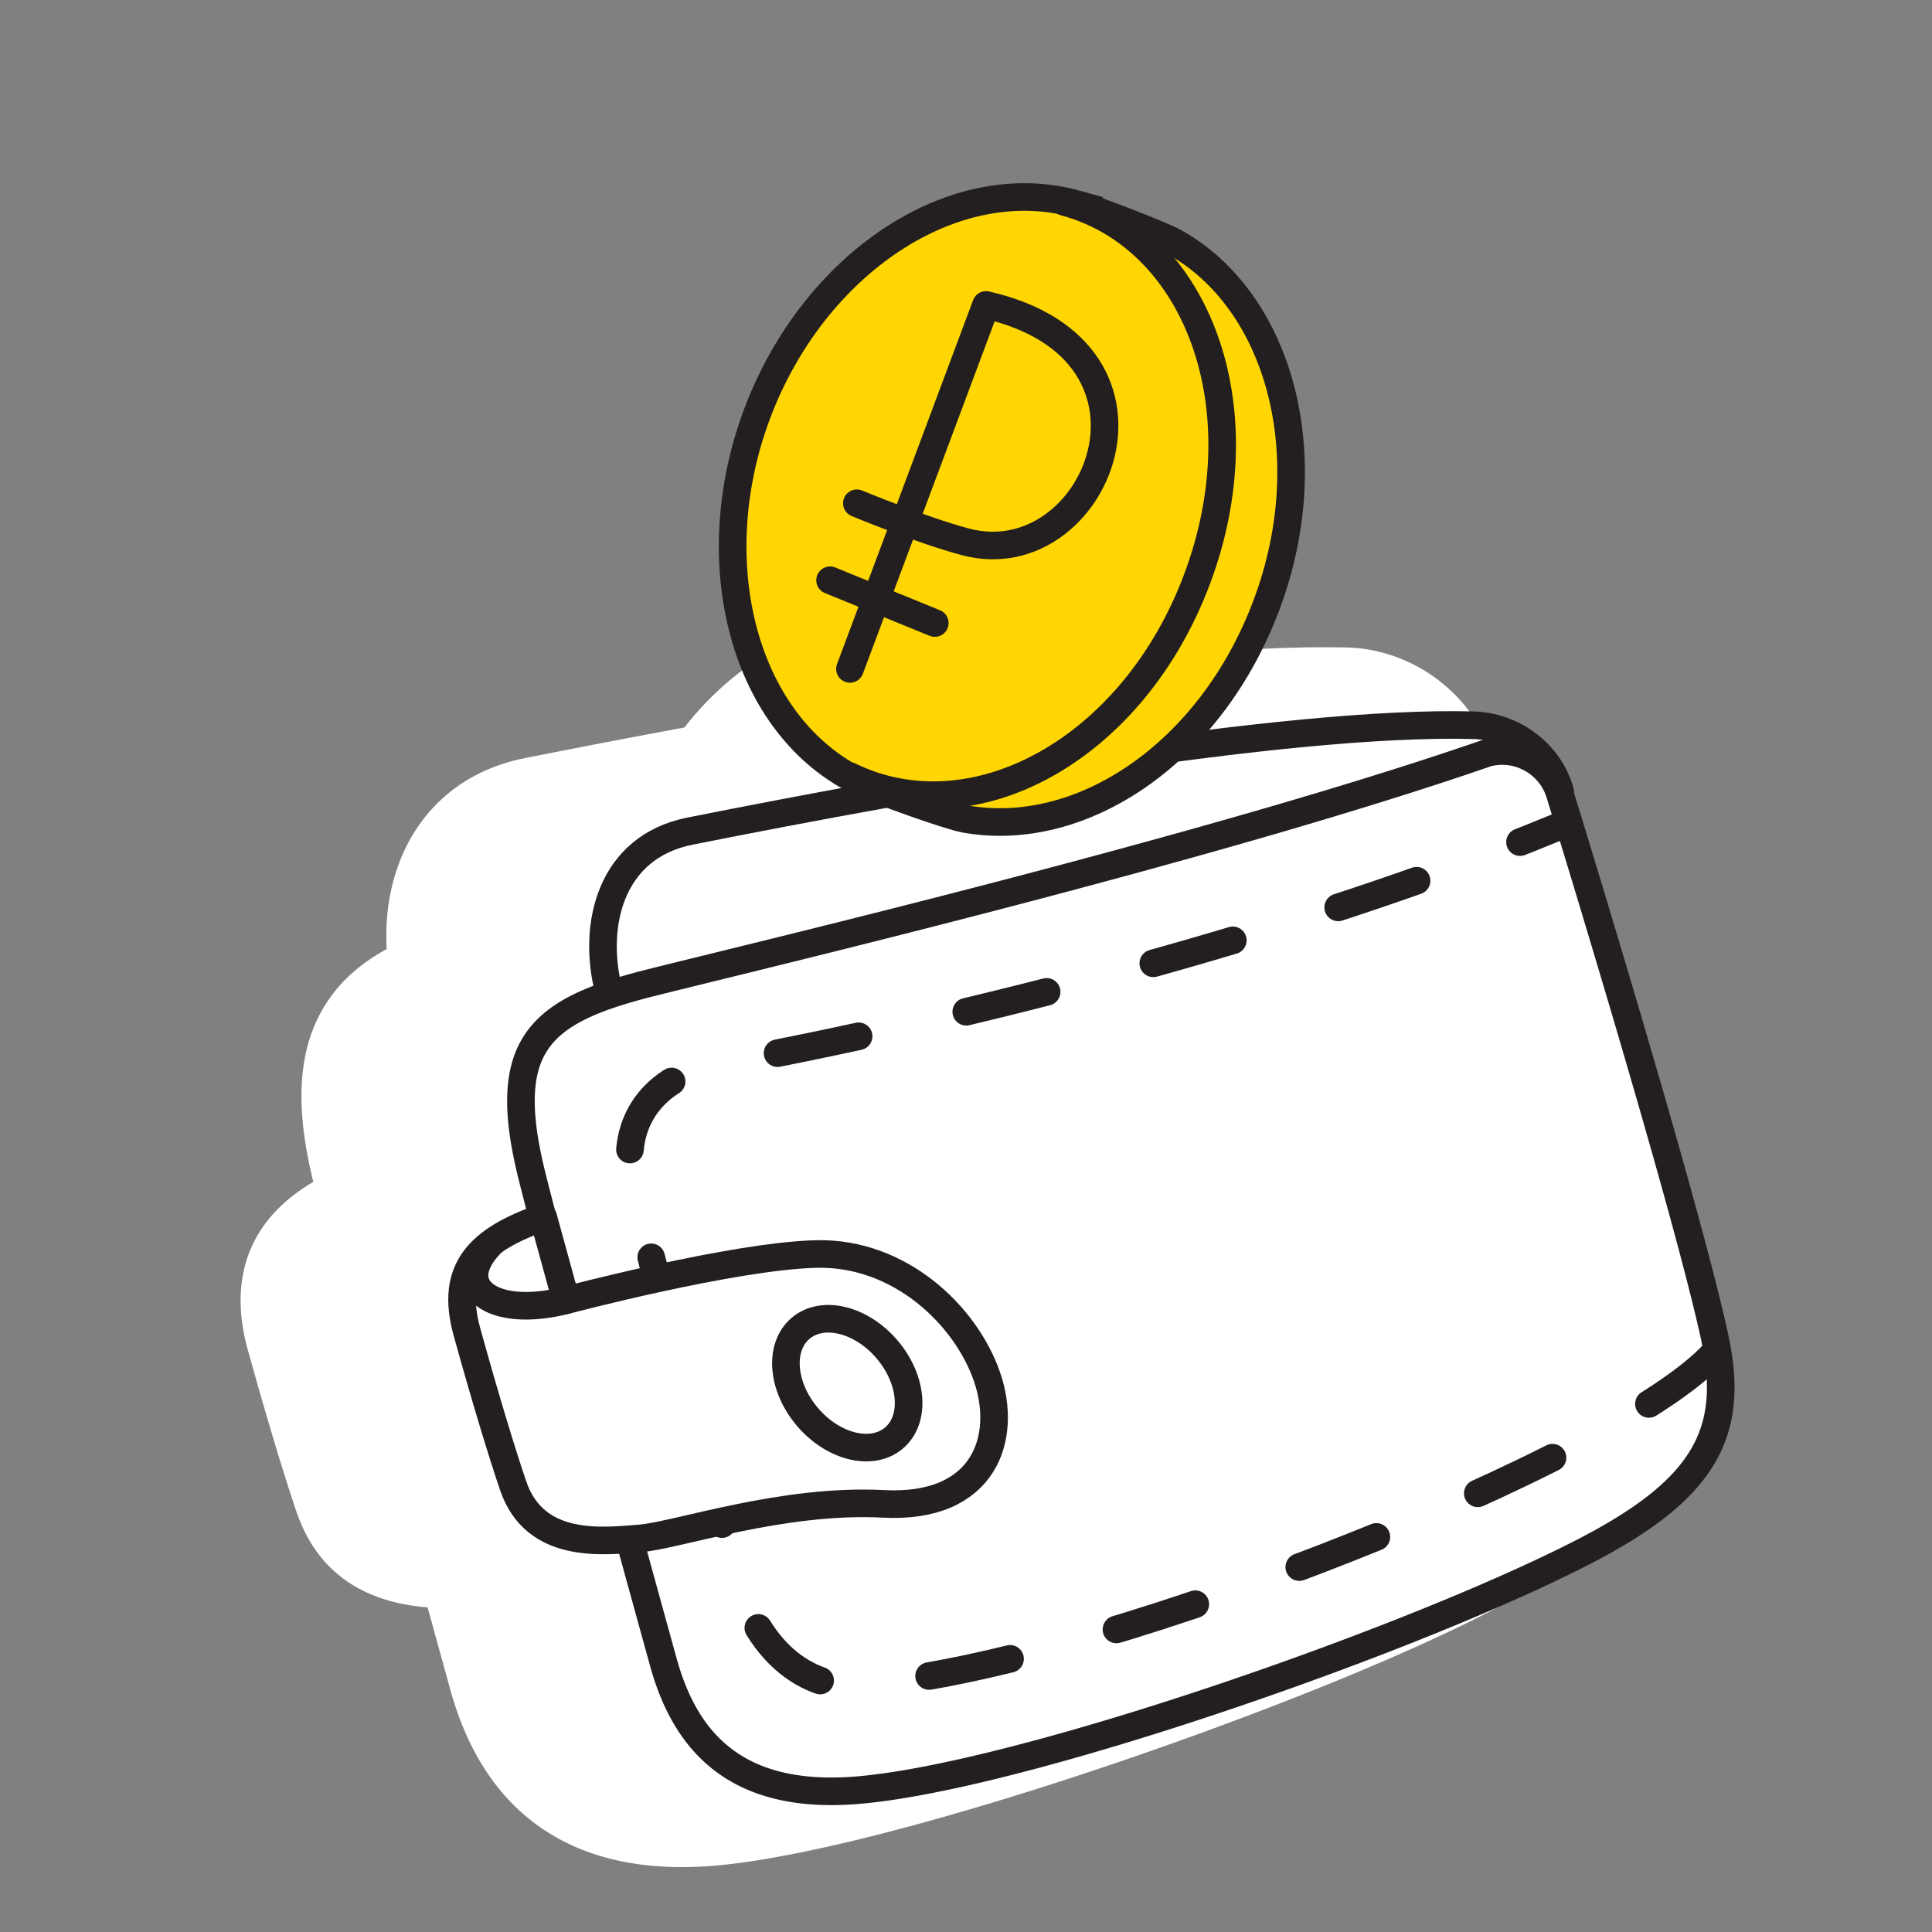 <svg width="140" height="140" fill="none" xmlns="http://www.w3.org/2000/svg"><rect width="100%" height="100%" fill="#808080" stroke="none"/><path d="M108.335 55.726a5.135 5.135 0 0 0-.117-.617c-1.248-4.623-5.705-8.066-10.6-8.188-4.514-.116-10.526.26-17.886 1.112-5.222-3.583-11.84-4.8-18.011-3.245l-.229.058a22.168 22.168 0 0 0-11.896 7.872 898.47 898.47 0 0 0-11.583 2.222c-3.441.689-6.189 2.526-7.955 5.306-1.513 2.39-2.218 5.387-2.036 8.526-1.802.986-3.158 2.165-4.17 3.616-2.806 4.02-2.148 9.125-1.152 13.255-5.671 3.355-5.806 8.313-4.754 12.129 1.251 4.532 2.641 9.158 3.54 11.784 1.44 4.21 4.631 6.527 9.5 6.924.957 3.469 1.595 5.77 1.608 5.824 2.487 9.23 9.051 13.69 18.991 12.905 2.947-.231 6.919-.976 11.8-2.206 14.032-3.537 33.904-10.759 44.3-16.091 7.399-3.796 14.631-9.226 12.158-20.69-2.131-9.902-10.312-36.615-11.511-40.508l.003.012Z" fill="#fff"/><path d="M44.083 71.689c-1.154-4.602.1-10.307 5.922-11.464 17.09-3.402 43.098-8.023 56.743-7.673 2.889.072 5.556 2.042 6.308 4.829" fill="#fff"/><path d="M44.083 71.689c-1.154-4.602.1-10.307 5.922-11.464 17.09-3.402 43.098-8.023 56.743-7.673 2.889.072 5.556 2.042 6.308 4.829" stroke="#231F20" stroke-width="2" stroke-linecap="round" stroke-linejoin="round"/><path d="M124.279 97.044c1.509 6.993-1.015 11.028-9.568 15.428-12.638 6.497-40.982 16.345-52.689 17.261-8.666.677-12.396-3.492-13.99-9.422 0 0-7.018-25.312-9.453-34.974-2.435-9.662.505-12.096 8.623-14.135 8.118-2.04 40.565-9.71 60.577-16.645a4.378 4.378 0 0 1 5.296 3.1s8.999 29.135 11.212 39.392l-.008-.005Z" fill="#fff" stroke="#231F20" stroke-width="2" stroke-linecap="round" stroke-linejoin="round"/><path d="M124.214 98.065c-6.959 7.62-43.698 22.101-60.167 23.852-4.385 1.18-8.819-1.256-10.63-7.509-1.812-6.253-7.47-28.064-7.47-28.064-1.16-4.308.793-7.852 5.177-9.031 18.517-3.371 42.9-9.597 61.692-17.366" stroke="#231F20" stroke-width="2" stroke-linecap="round" stroke-linejoin="round" stroke-dasharray="6 8"/><path d="M37.19 107.677c-.824-2.409-2.121-6.696-3.358-11.184-1.236-4.488.847-6.656 5.534-8.284l1.652 6.014s12.138-3.214 18.15-3.353c6.01-.138 10.777 4.403 12.337 8.847 1.56 4.444-.13 9.645-7.483 9.259-7.352-.385-14.975 2.292-17.65 2.502-2.676.209-7.599.829-9.181-3.801Z" fill="#fff" stroke="#231F20" stroke-width="2" stroke-linecap="round" stroke-linejoin="round"/><path d="M64.787 104.199c1.588-1.357 1.358-4.233-.515-6.425-1.872-2.192-4.678-2.869-6.266-1.512-1.588 1.357-1.358 4.234.515 6.425 1.872 2.192 4.677 2.869 6.266 1.512ZM35.568 90.12c-3.041 3.142.137 5.466 5.449 4.103" stroke="#231F20" stroke-width="2" stroke-linecap="round" stroke-linejoin="round"/><path d="M78.03 14.792c-8.999-2.51-19.123 4.373-23.178 15.219-4.054 10.846-.928 22.683 7.512 26.69 1.204.572 6.352 2.422 7.55 2.64 8.382 1.514 17.812-4.674 21.868-15.525 4.057-10.851.892-22.078-6.702-26.282-.94-.52-5.769-2.384-7.05-2.742Z" fill="#FFD601" stroke="#231F20" stroke-width="2" stroke-miterlimit="10"/><path d="M77.112 14.629c9.618 2.57 14.284 14.892 9.64 27.311C82.11 54.36 70.507 60.602 61.56 56.23" stroke="#231F20" stroke-width="2" stroke-linecap="round" stroke-linejoin="round"/><path d="m61.592 48.471 9.86-26.374c14.721 3.348 8.022 19.732-1.525 17.16-3.24-.873-7.835-2.789-7.835-2.789m5.648 8.68-7.591-3.101" stroke="#231F20" stroke-width="2" stroke-linecap="round" stroke-linejoin="round"/></svg>